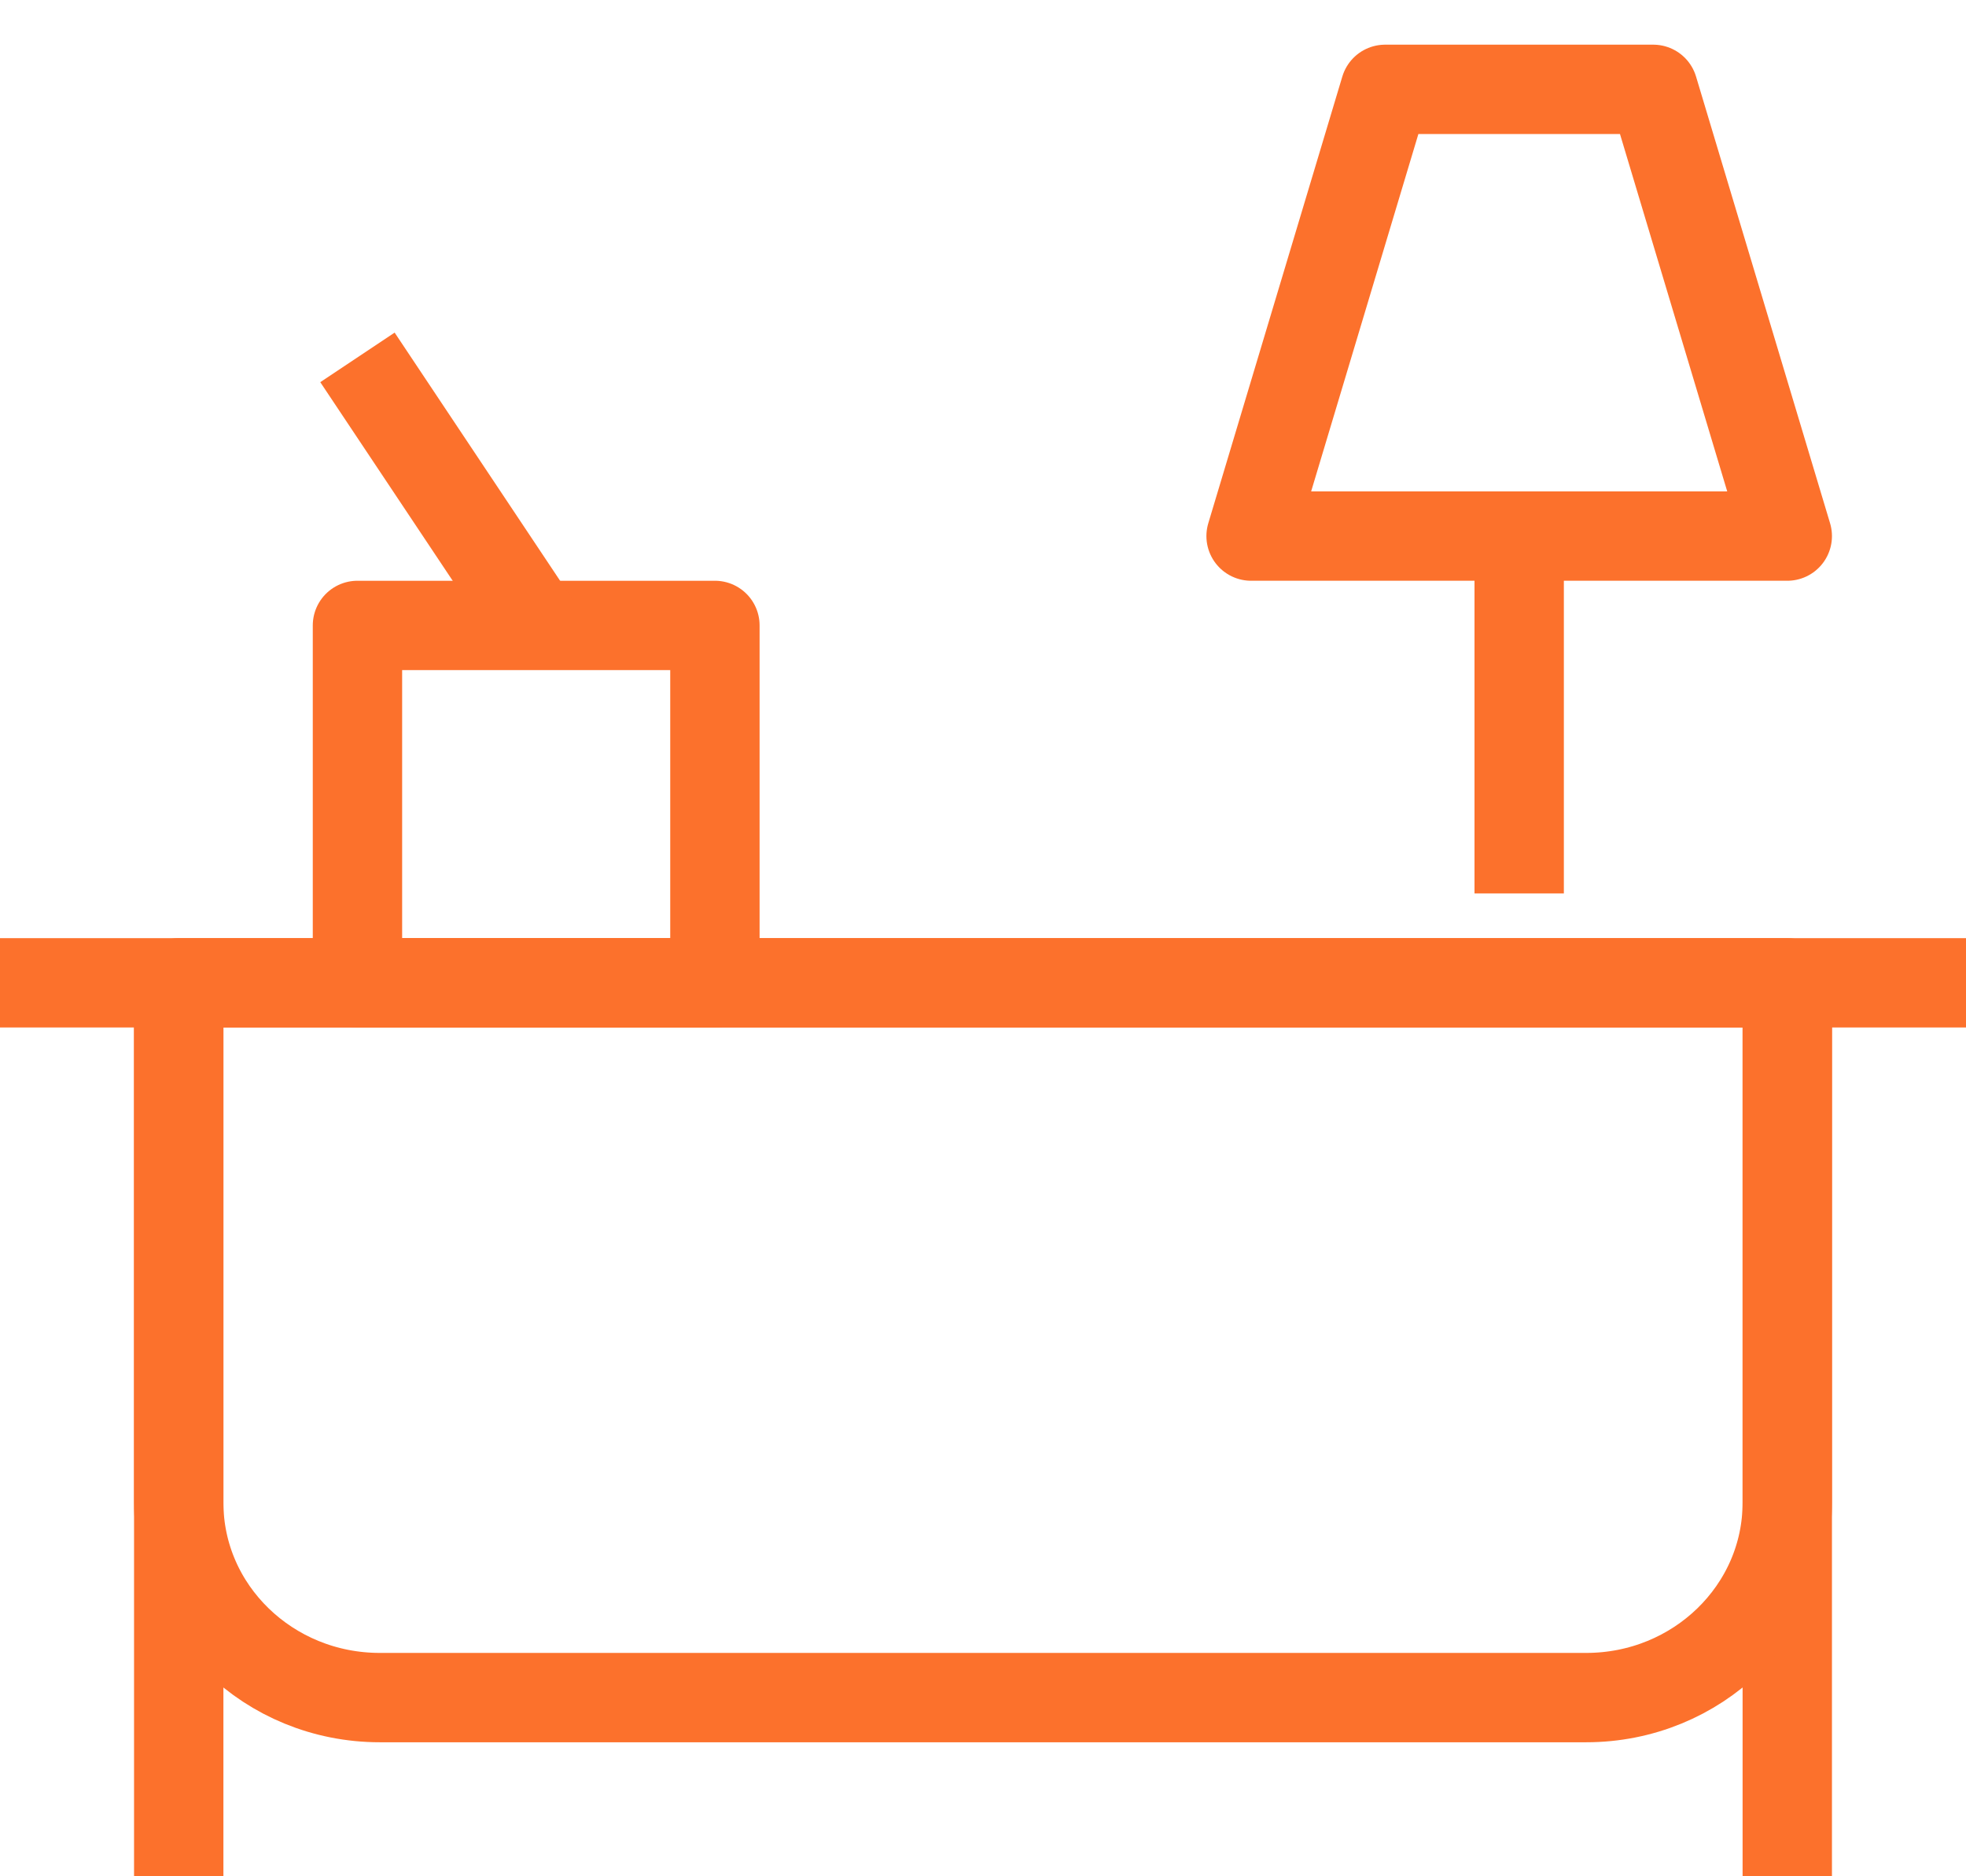 <svg width="22" height="21" viewBox="0 0 22 21" fill="none" xmlns="http://www.w3.org/2000/svg">
<g id="Frame 1000014954">
<path id="Vector" d="M0 11H22" stroke="#FC712C" stroke-linejoin="round"/>
<path id="Vector_2" d="M2 21V11" stroke="#FC712C" stroke-linejoin="round"/>
<path id="Vector_3" d="M20 21V11" stroke="#FC712C" stroke-linejoin="round"/>
<path id="Vector_4" d="M2 11H20V16.818C20 18.023 18.993 19 17.75 19H4.25C3.007 19 2 18.023 2 16.818V11Z" stroke="#FC712C" stroke-linejoin="round"/>
<path id="Vector_5" d="M17 10V6" stroke="#FC712C" stroke-linejoin="round"/>
<path id="Vector_6" d="M15.5 1H18.5L20 6H14L15.5 1Z" stroke="#FC712C" stroke-linejoin="round"/>
<path id="Vector_7" d="M4 7H8V11H4V7Z" stroke="#FC712C" stroke-linejoin="round"/>
<path id="Vector_8" d="M6 7L4 4" stroke="#FC712C" stroke-linejoin="round"/>
</g>
</svg>
